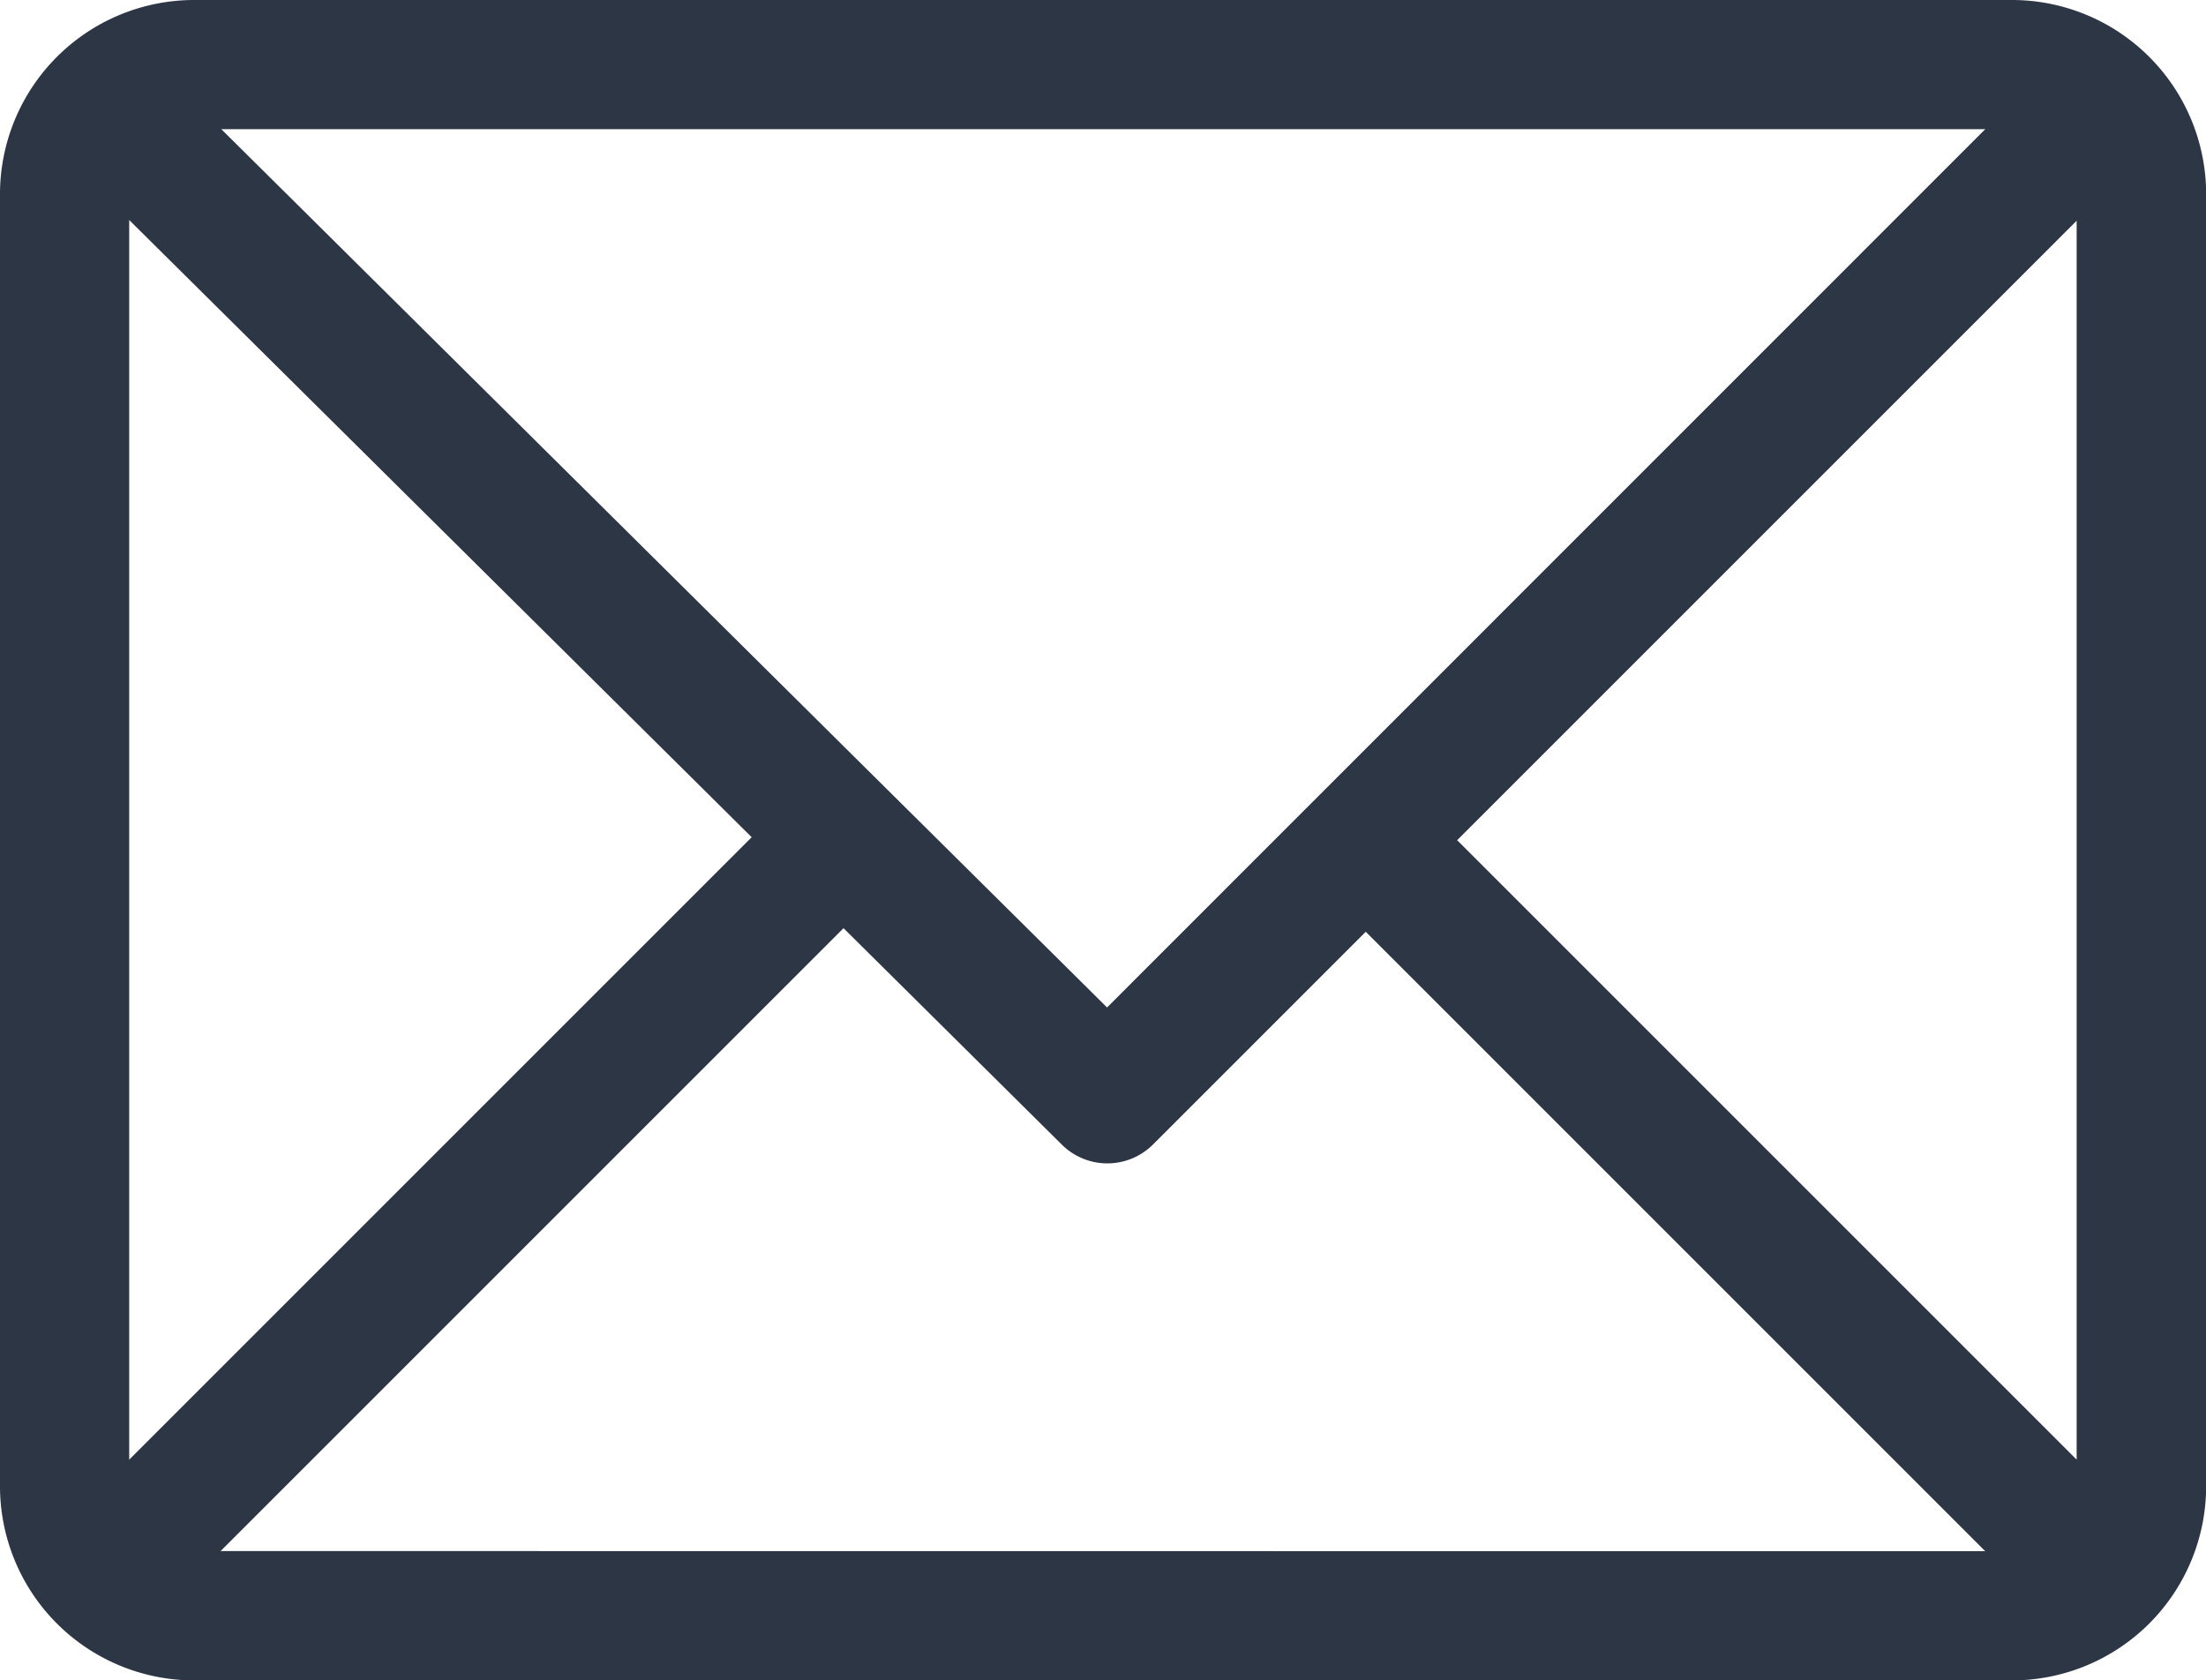 <svg id="email" xmlns="http://www.w3.org/2000/svg" width="15.469" height="11.783" viewBox="0 0 15.469 11.783">
  <g id="Group_2328" data-name="Group 2328" transform="translate(0 0)">
    <path id="Path_10857" data-name="Path 10857" d="M14.109,61H1.36A1.362,1.362,0,0,0,0,62.36v9.064a1.362,1.362,0,0,0,1.36,1.36h12.75a1.362,1.362,0,0,0,1.36-1.36V62.36A1.362,1.362,0,0,0,14.109,61Zm-.188.906L7.763,68.065,1.552,61.906ZM.906,71.236V62.543l4.365,4.328Zm.641.641,4.368-4.368,1.53,1.517a.453.453,0,0,0,.64,0l1.492-1.492,4.344,4.344Zm13.015-.641-4.344-4.344,4.344-4.344Z" transform="translate(0 -61)" fill="#2d3644"/>
  </g>
</svg>
